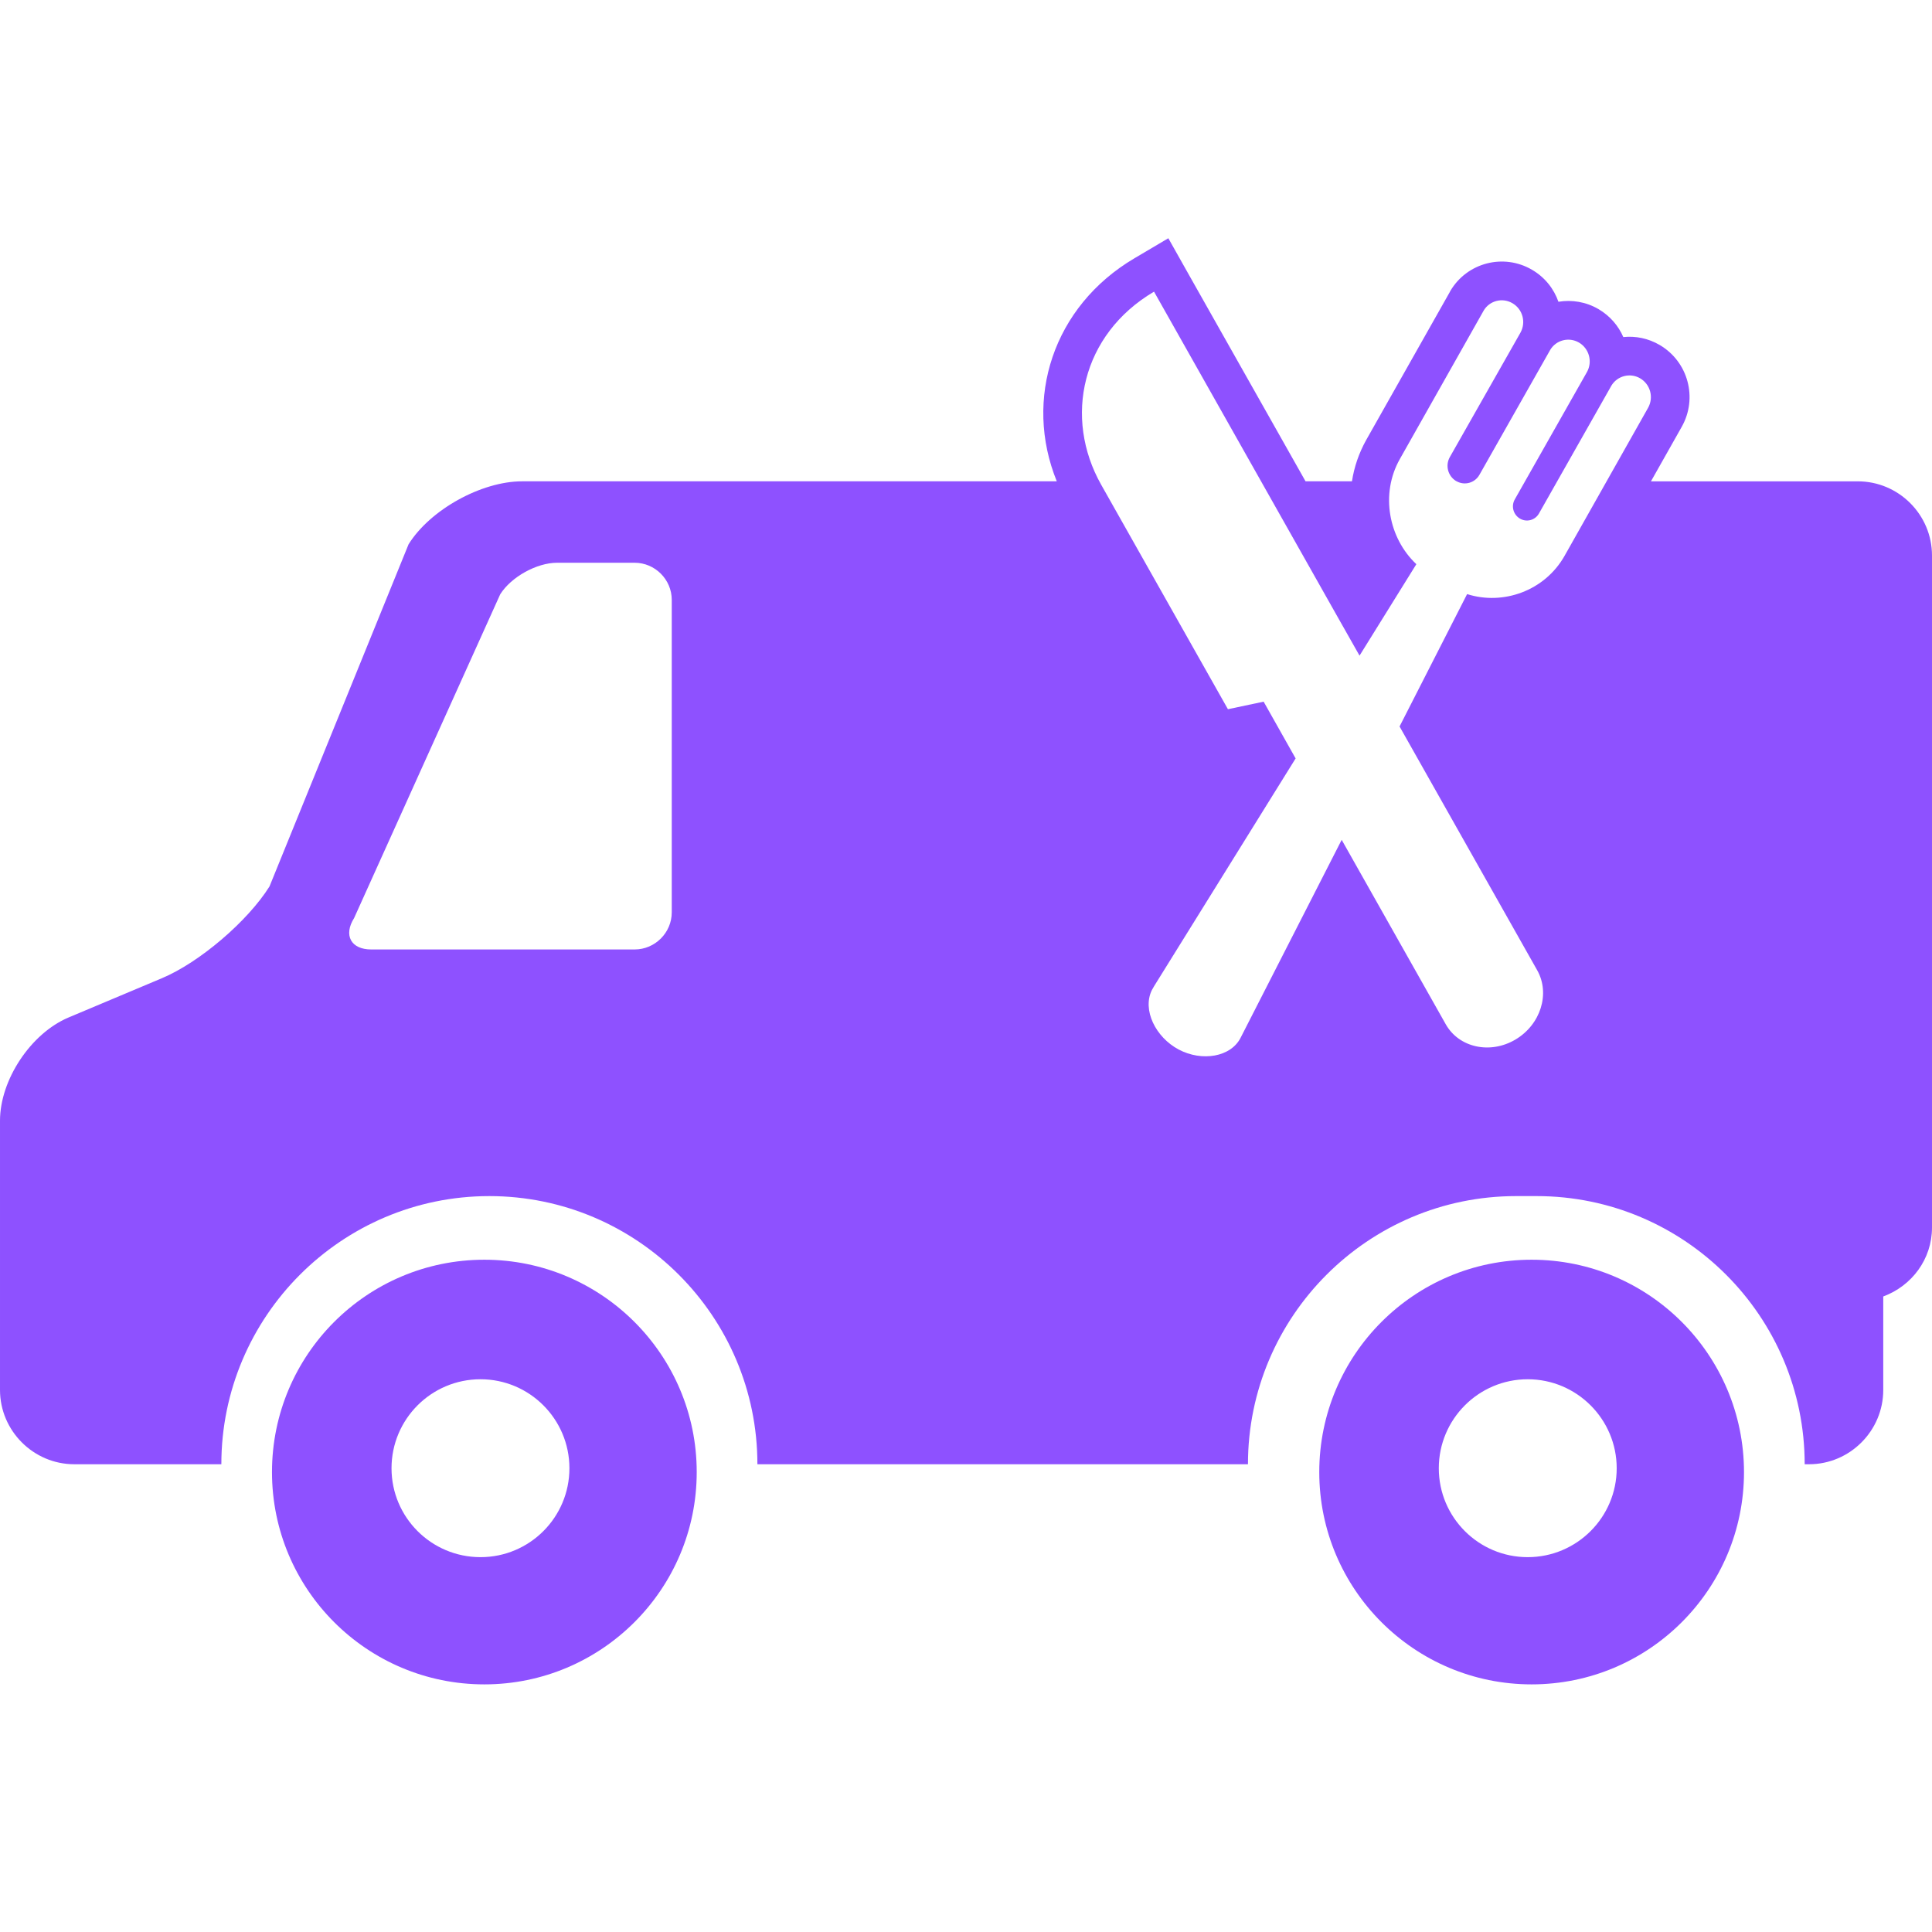 <?xml version="1.0" encoding="UTF-8"?>
<svg width="100pt" height="100pt" version="1.1" viewBox="0 0 100 100" xmlns="http://www.w3.org/2000/svg">
 <path fill="#8e51ff" d="m85.453 24.914h10.707c2.113 0 3.84 1.723 3.84 3.84v34.781c0 1.648-1.055 3.027-2.523 3.57v4.84c0 2.113-1.727 3.844-3.84 3.844h-0.227c0-7.656-6.223-13.879-13.871-13.879h-1.07c-7.652 0-13.875 6.227-13.875 13.879h-25.391c0-7.656-6.223-13.879-13.875-13.879-7.648 0-13.871 6.227-13.871 13.879h-7.613c-2.109 0-3.844-1.73-3.844-3.844v-13.938c0-2.113 1.594-4.516 3.543-5.34l4.828-2.031c1.953-0.816 4.457-2.961 5.578-4.754l7.199-17.711c1.117-1.789 3.766-3.258 5.875-3.258h27.676c-1.73-4.258-0.195-9.055 4.016-11.543l1.758-1.039 1 1.777 6.102 10.805h2.402c0.113-0.738 0.359-1.461 0.738-2.141l4.328-7.66c0.012-0.023 0.012-0.023 0.023-0.047 0.863-1.473 2.758-1.965 4.231-1.102 0.664 0.387 1.133 0.984 1.367 1.656 0.691-0.113 1.426 0 2.078 0.383 0.59 0.348 1.027 0.859 1.281 1.445 0.633-0.066 1.289 0.062 1.883 0.41 1.473 0.863 1.98 2.746 1.141 4.234zm-67.125 22.605c-0.562 0.895-0.156 1.629 0.891 1.625h13.629c1.055 0 1.922-0.867 1.922-1.922v-16.172c0-1.055-0.867-1.922-1.922-1.922h-4.016c-1.055 0-2.379 0.738-2.941 1.633zm6.742 17.684c6.062 0 10.992 4.922 10.992 10.992 0 6.066-4.93 10.988-10.992 10.988-6.074 0-10.992-4.922-10.992-10.988 0-6.07 4.918-10.992 10.992-10.992zm54.207 0c6.07 0 10.988 4.922 10.992 10.992 0 6.066-4.922 10.988-10.992 10.988-6.07 0-10.992-4.922-10.992-10.988 0-6.07 4.922-10.992 10.992-10.992zm-0.203 15.395c2.539 0 4.606-2.062 4.606-4.602 0-2.539-2.066-4.606-4.606-4.606-2.539 0-4.602 2.066-4.602 4.606 0 2.539 2.059 4.602 4.602 4.602zm-54.203 0c2.543 0 4.602-2.062 4.602-4.602 0-2.539-2.059-4.606-4.602-4.606-2.547 0-4.606 2.066-4.606 4.606 0 2.539 2.059 4.602 4.606 4.602zm47.57-42.996 3.496-6.852c1.859 0.594 4.016-0.164 5.043-1.977l4.324-7.664c0.301-0.535 0.121-1.215-0.41-1.527-0.52-0.305-1.191-0.129-1.496 0.391 0 0.004-0.004 0.012-0.008 0.016l-3.734 6.59c-0.195 0.344-0.629 0.465-0.973 0.27-0.004 0-0.008-0.004-0.008-0.004-0.348-0.203-0.469-0.648-0.27-0.996l3.734-6.59c0.301-0.535 0.117-1.215-0.41-1.527-0.523-0.305-1.191-0.133-1.496 0.387-0.004 0.008-0.004 0.012-0.008 0.016l-3.652 6.445c-0.238 0.418-0.766 0.566-1.184 0.328-0.008 0-0.012-0.004-0.02-0.008-0.426-0.258-0.57-0.805-0.328-1.238l3.656-6.441c0.301-0.539 0.117-1.219-0.414-1.527-0.52-0.305-1.188-0.133-1.492 0.387-0.004 0.008-0.008 0.012-0.008 0.016l-4.328 7.664c-1.023 1.812-0.578 4.094 0.855 5.441l-2.941 4.734-0.785-1.387-0.211-0.371-9.641-17.082c-3.754 2.215-4.695 6.523-2.734 9.996l6.559 11.617 1.848-0.391 1.656 2.938-7.328 11.793c-0.039 0.062-0.078 0.133-0.113 0.199-0.504 1.023 0.191 2.438 1.387 3.074 1.199 0.637 2.711 0.398 3.215-0.625l5.223-10.227 5.387 9.547c0.684 1.211 2.297 1.562 3.602 0.793 1.309-0.773 1.812-2.379 1.133-3.586z" fill-rule="evenodd"/>
</svg>
